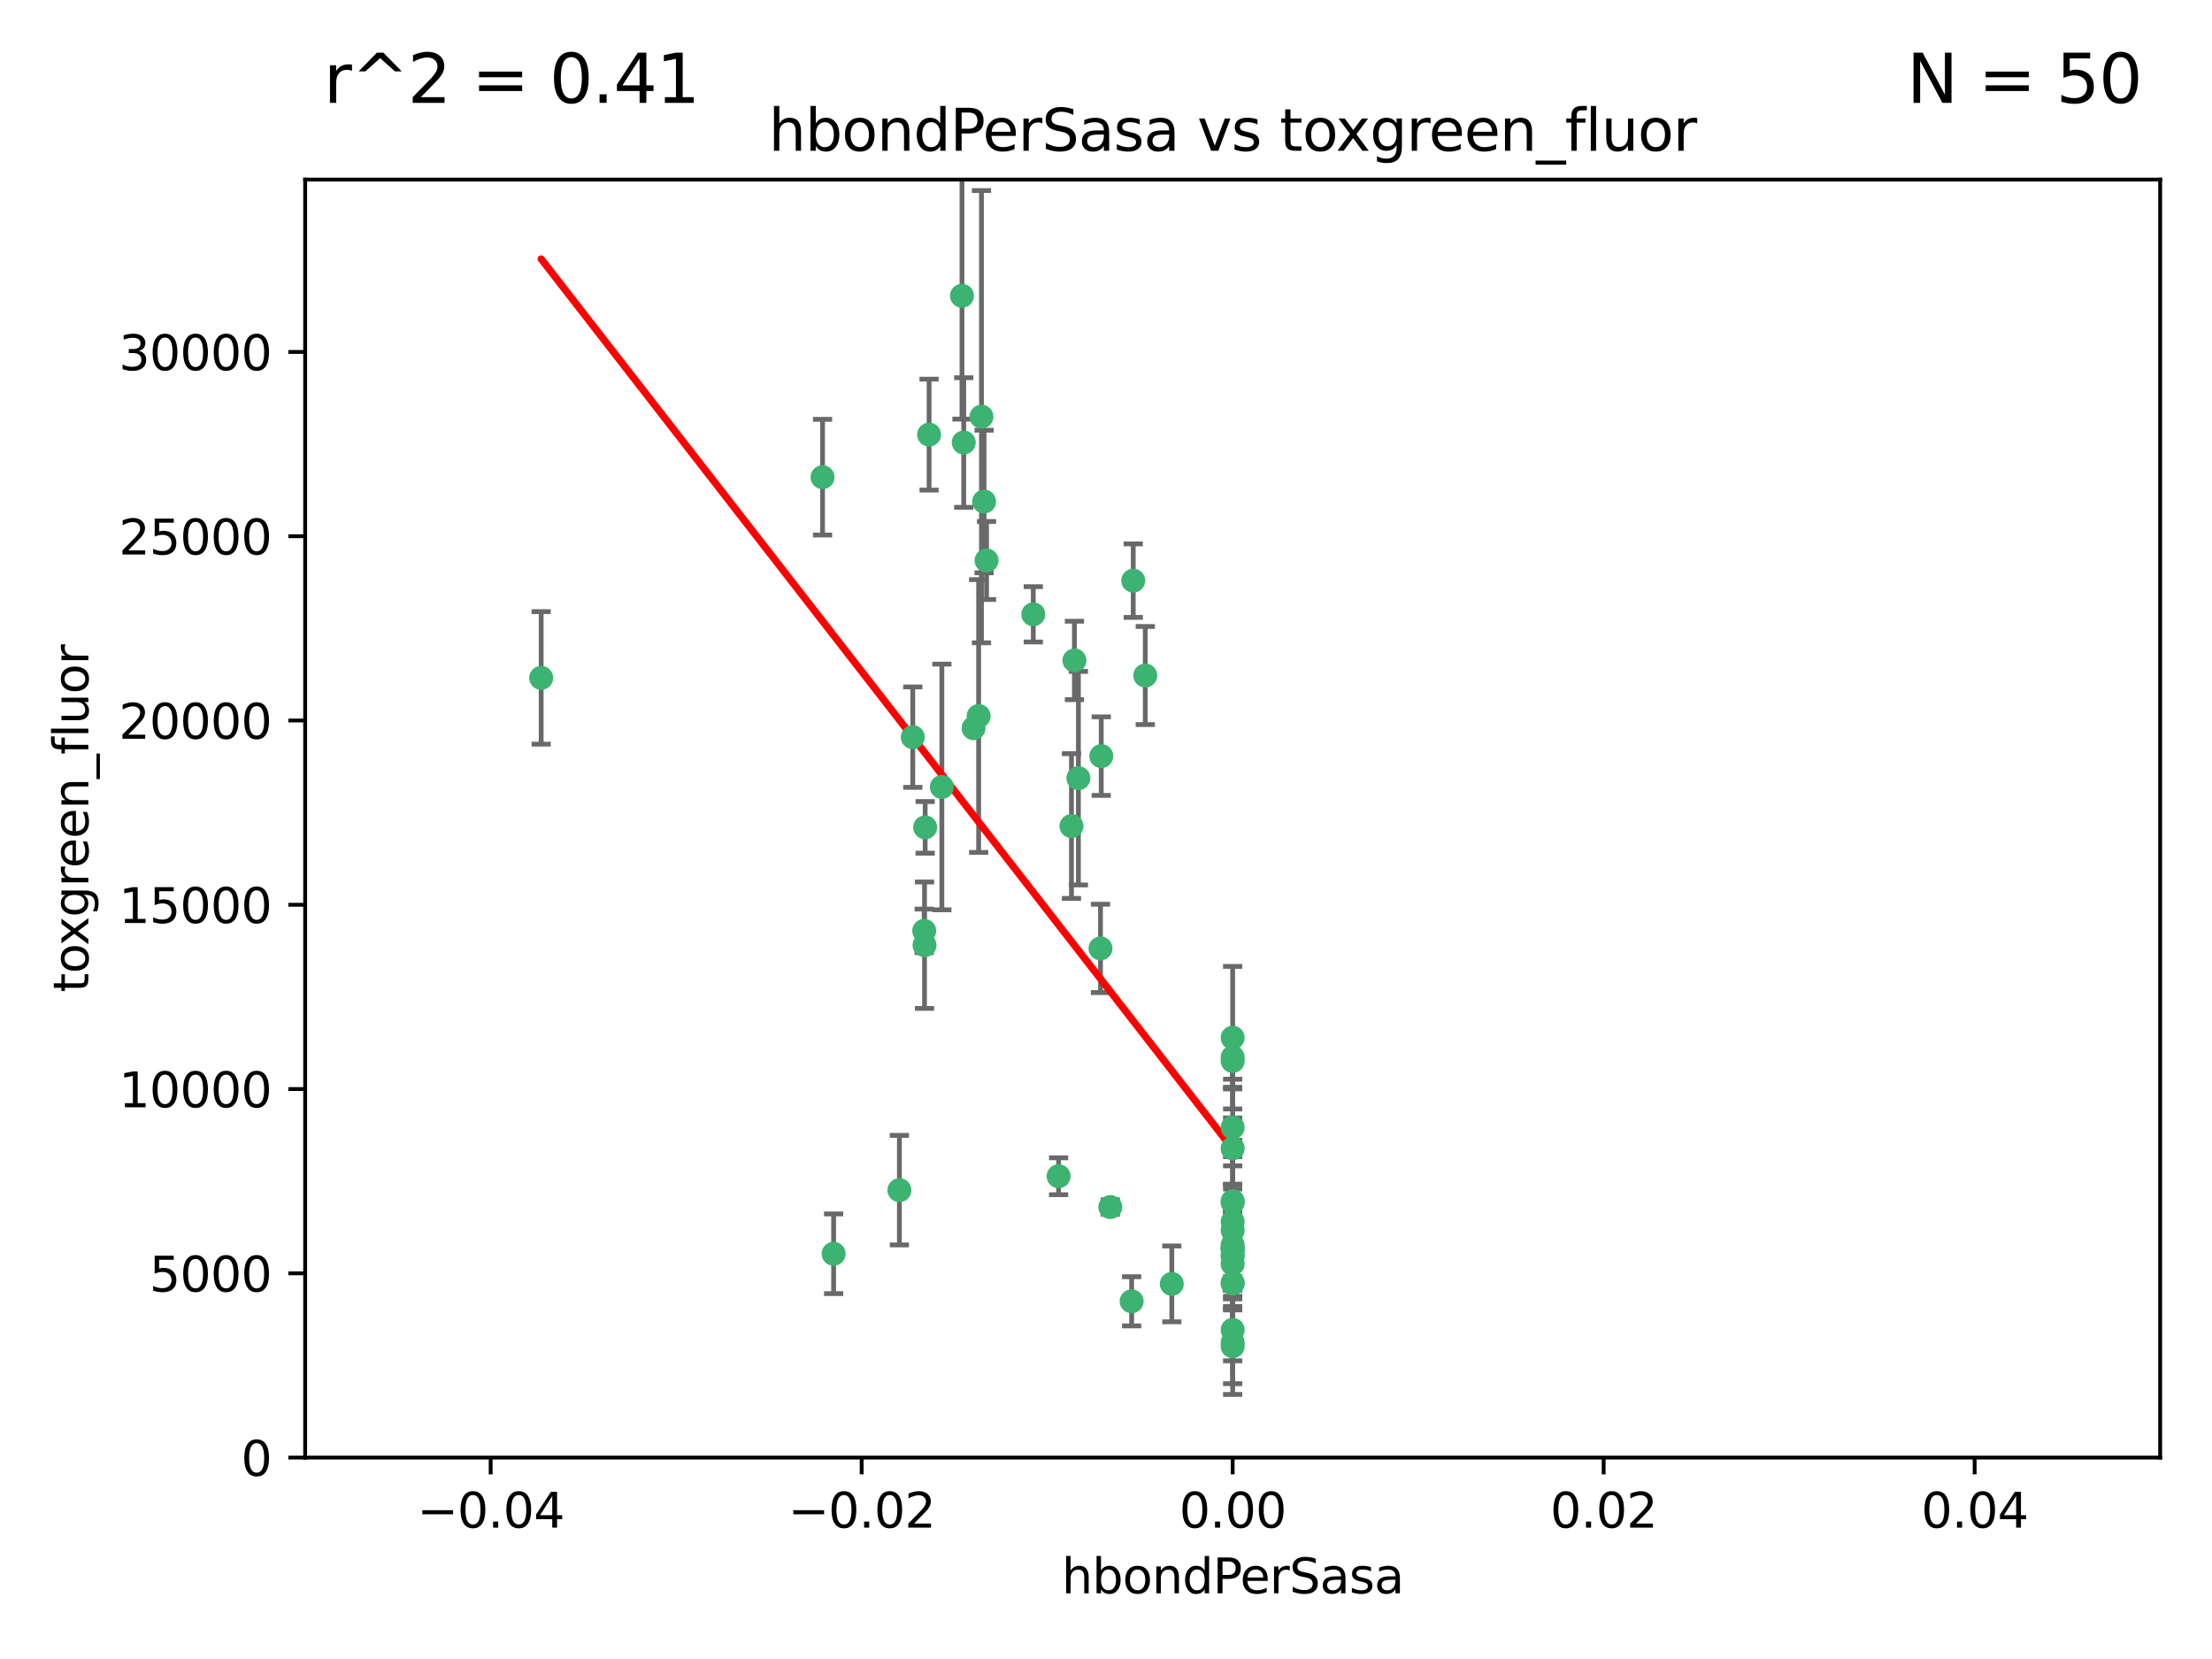 <?xml version="1.0" encoding="utf-8" standalone="no"?>
<!DOCTYPE svg PUBLIC "-//W3C//DTD SVG 1.1//EN"
  "http://www.w3.org/Graphics/SVG/1.1/DTD/svg11.dtd">
<svg xmlns:xlink="http://www.w3.org/1999/xlink" width="460.8pt" height="345.6pt" viewBox="0 0 460.8 345.6" xmlns="http://www.w3.org/2000/svg" version="1.1">
 <defs>
  <style type="text/css">*{stroke-linejoin: round; stroke-linecap: butt}</style>
 </defs>
 <g id="figure_1">
  <g id="patch_1">
   <path d="M 0 345.6 
L 460.8 345.6 
L 460.8 0 
L 0 0 
z
" style="fill: #ffffff"/>
  </g>
  <g id="axes_1">
   <g id="patch_2">
    <path d="M 63.571 303.64 
L 450 303.64 
L 450 37.411 
L 63.571 37.411 
z
" style="fill: #ffffff"/>
   </g>
   <g id="PathCollection_1">
    <defs>
     <path id="m670fa58e3f" d="M 0 1.118 
C 0.297 1.118 0.581 1 0.791 0.791 
C 1 0.581 1.118 0.297 1.118 0 
C 1.118 -0.297 1 -0.581 0.791 -0.791 
C 0.581 -1 0.297 -1.118 0 -1.118 
C -0.297 -1.118 -0.581 -1 -0.791 -0.791 
C -1 -0.581 -1.118 -0.297 -1.118 0 
C -1.118 0.297 -1 0.581 -0.791 0.791 
C -0.581 1 -0.297 1.118 0 1.118 
z
" style="stroke: #3cb371"/>
    </defs>
    <g clip-path="url(#pbeac31874c)">
     <use xlink:href="#m670fa58e3f" x="200.763" y="92.187" style="fill: #3cb371; stroke: #3cb371"/>
     <use xlink:href="#m670fa58e3f" x="202.808" y="151.693" style="fill: #3cb371; stroke: #3cb371"/>
     <use xlink:href="#m670fa58e3f" x="196.206" y="163.936" style="fill: #3cb371; stroke: #3cb371"/>
     <use xlink:href="#m670fa58e3f" x="205.007" y="104.476" style="fill: #3cb371; stroke: #3cb371"/>
     <use xlink:href="#m670fa58e3f" x="205.518" y="116.762" style="fill: #3cb371; stroke: #3cb371"/>
     <use xlink:href="#m670fa58e3f" x="200.398" y="61.614" style="fill: #3cb371; stroke: #3cb371"/>
     <use xlink:href="#m670fa58e3f" x="190.148" y="153.559" style="fill: #3cb371; stroke: #3cb371"/>
     <use xlink:href="#m670fa58e3f" x="203.868" y="149.16" style="fill: #3cb371; stroke: #3cb371"/>
     <use xlink:href="#m670fa58e3f" x="215.253" y="127.973" style="fill: #3cb371; stroke: #3cb371"/>
     <use xlink:href="#m670fa58e3f" x="192.595" y="196.901" style="fill: #3cb371; stroke: #3cb371"/>
     <use xlink:href="#m670fa58e3f" x="223.825" y="137.58" style="fill: #3cb371; stroke: #3cb371"/>
     <use xlink:href="#m670fa58e3f" x="193.547" y="90.534" style="fill: #3cb371; stroke: #3cb371"/>
     <use xlink:href="#m670fa58e3f" x="171.352" y="99.407" style="fill: #3cb371; stroke: #3cb371"/>
     <use xlink:href="#m670fa58e3f" x="204.456" y="86.8" style="fill: #3cb371; stroke: #3cb371"/>
     <use xlink:href="#m670fa58e3f" x="231.293" y="251.452" style="fill: #3cb371; stroke: #3cb371"/>
     <use xlink:href="#m670fa58e3f" x="220.527" y="245.034" style="fill: #3cb371; stroke: #3cb371"/>
     <use xlink:href="#m670fa58e3f" x="112.736" y="141.216" style="fill: #3cb371; stroke: #3cb371"/>
     <use xlink:href="#m670fa58e3f" x="187.361" y="247.93" style="fill: #3cb371; stroke: #3cb371"/>
     <use xlink:href="#m670fa58e3f" x="256.786" y="279.655" style="fill: #3cb371; stroke: #3cb371"/>
     <use xlink:href="#m670fa58e3f" x="173.659" y="261.183" style="fill: #3cb371; stroke: #3cb371"/>
     <use xlink:href="#m670fa58e3f" x="229.414" y="157.513" style="fill: #3cb371; stroke: #3cb371"/>
     <use xlink:href="#m670fa58e3f" x="192.527" y="193.912" style="fill: #3cb371; stroke: #3cb371"/>
     <use xlink:href="#m670fa58e3f" x="223.205" y="172.082" style="fill: #3cb371; stroke: #3cb371"/>
     <use xlink:href="#m670fa58e3f" x="256.786" y="234.855" style="fill: #3cb371; stroke: #3cb371"/>
     <use xlink:href="#m670fa58e3f" x="256.786" y="261.86" style="fill: #3cb371; stroke: #3cb371"/>
     <use xlink:href="#m670fa58e3f" x="192.729" y="172.356" style="fill: #3cb371; stroke: #3cb371"/>
     <use xlink:href="#m670fa58e3f" x="256.786" y="267.365" style="fill: #3cb371; stroke: #3cb371"/>
     <use xlink:href="#m670fa58e3f" x="256.786" y="254.514" style="fill: #3cb371; stroke: #3cb371"/>
     <use xlink:href="#m670fa58e3f" x="256.786" y="216.17" style="fill: #3cb371; stroke: #3cb371"/>
     <use xlink:href="#m670fa58e3f" x="224.65" y="162.105" style="fill: #3cb371; stroke: #3cb371"/>
     <use xlink:href="#m670fa58e3f" x="256.786" y="259.36" style="fill: #3cb371; stroke: #3cb371"/>
     <use xlink:href="#m670fa58e3f" x="256.786" y="260.221" style="fill: #3cb371; stroke: #3cb371"/>
     <use xlink:href="#m670fa58e3f" x="256.786" y="260.163" style="fill: #3cb371; stroke: #3cb371"/>
     <use xlink:href="#m670fa58e3f" x="256.786" y="260.019" style="fill: #3cb371; stroke: #3cb371"/>
     <use xlink:href="#m670fa58e3f" x="238.58" y="140.722" style="fill: #3cb371; stroke: #3cb371"/>
     <use xlink:href="#m670fa58e3f" x="229.252" y="197.571" style="fill: #3cb371; stroke: #3cb371"/>
     <use xlink:href="#m670fa58e3f" x="244.109" y="267.457" style="fill: #3cb371; stroke: #3cb371"/>
     <use xlink:href="#m670fa58e3f" x="256.786" y="277.035" style="fill: #3cb371; stroke: #3cb371"/>
     <use xlink:href="#m670fa58e3f" x="256.786" y="250.216" style="fill: #3cb371; stroke: #3cb371"/>
     <use xlink:href="#m670fa58e3f" x="256.786" y="221.023" style="fill: #3cb371; stroke: #3cb371"/>
     <use xlink:href="#m670fa58e3f" x="256.786" y="280.448" style="fill: #3cb371; stroke: #3cb371"/>
     <use xlink:href="#m670fa58e3f" x="236.073" y="120.958" style="fill: #3cb371; stroke: #3cb371"/>
     <use xlink:href="#m670fa58e3f" x="256.786" y="239.234" style="fill: #3cb371; stroke: #3cb371"/>
     <use xlink:href="#m670fa58e3f" x="256.786" y="250.509" style="fill: #3cb371; stroke: #3cb371"/>
     <use xlink:href="#m670fa58e3f" x="256.786" y="267.238" style="fill: #3cb371; stroke: #3cb371"/>
     <use xlink:href="#m670fa58e3f" x="256.786" y="220.252" style="fill: #3cb371; stroke: #3cb371"/>
     <use xlink:href="#m670fa58e3f" x="256.786" y="263.294" style="fill: #3cb371; stroke: #3cb371"/>
     <use xlink:href="#m670fa58e3f" x="235.741" y="271.085" style="fill: #3cb371; stroke: #3cb371"/>
     <use xlink:href="#m670fa58e3f" x="256.786" y="261.393" style="fill: #3cb371; stroke: #3cb371"/>
     <use xlink:href="#m670fa58e3f" x="256.786" y="256.316" style="fill: #3cb371; stroke: #3cb371"/>
    </g>
   </g>
   <g id="matplotlib.axis_1">
    <g id="xtick_1">
     <g id="line2d_1">
      <defs>
       <path id="m670ae298e4" d="M 0 0 
L 0 3.5 
" style="stroke: #000000; stroke-width: 0.8"/>
      </defs>
      <g>
       <use xlink:href="#m670ae298e4" x="102.214" y="303.64" style="stroke: #000000; stroke-width: 0.8"/>
      </g>
     </g>
     <g id="text_1">
      <!-- −0.04 -->
      <g transform="translate(86.891 318.238)scale(0.1 -0.1)">
       <defs>
        <path id="DejaVuSans-2212" d="M 678 2272 
L 4684 2272 
L 4684 1741 
L 678 1741 
L 678 2272 
z
" transform="scale(0.016)"/>
        <path id="DejaVuSans-30" d="M 2034 4250 
Q 1547 4250 1301 3770 
Q 1056 3291 1056 2328 
Q 1056 1369 1301 889 
Q 1547 409 2034 409 
Q 2525 409 2770 889 
Q 3016 1369 3016 2328 
Q 3016 3291 2770 3770 
Q 2525 4250 2034 4250 
z
M 2034 4750 
Q 2819 4750 3233 4129 
Q 3647 3509 3647 2328 
Q 3647 1150 3233 529 
Q 2819 -91 2034 -91 
Q 1250 -91 836 529 
Q 422 1150 422 2328 
Q 422 3509 836 4129 
Q 1250 4750 2034 4750 
z
" transform="scale(0.016)"/>
        <path id="DejaVuSans-2e" d="M 684 794 
L 1344 794 
L 1344 0 
L 684 0 
L 684 794 
z
" transform="scale(0.016)"/>
        <path id="DejaVuSans-34" d="M 2419 4116 
L 825 1625 
L 2419 1625 
L 2419 4116 
z
M 2253 4666 
L 3047 4666 
L 3047 1625 
L 3713 1625 
L 3713 1100 
L 3047 1100 
L 3047 0 
L 2419 0 
L 2419 1100 
L 313 1100 
L 313 1709 
L 2253 4666 
z
" transform="scale(0.016)"/>
       </defs>
       <use xlink:href="#DejaVuSans-2212"/>
       <use xlink:href="#DejaVuSans-30" x="83.789"/>
       <use xlink:href="#DejaVuSans-2e" x="147.412"/>
       <use xlink:href="#DejaVuSans-30" x="179.199"/>
       <use xlink:href="#DejaVuSans-34" x="242.822"/>
      </g>
     </g>
    </g>
    <g id="xtick_2">
     <g id="line2d_2">
      <g>
       <use xlink:href="#m670ae298e4" x="179.5" y="303.64" style="stroke: #000000; stroke-width: 0.8"/>
      </g>
     </g>
     <g id="text_2">
      <!-- −0.02 -->
      <g transform="translate(164.177 318.238)scale(0.1 -0.1)">
       <defs>
        <path id="DejaVuSans-32" d="M 1228 531 
L 3431 531 
L 3431 0 
L 469 0 
L 469 531 
Q 828 903 1448 1529 
Q 2069 2156 2228 2338 
Q 2531 2678 2651 2914 
Q 2772 3150 2772 3378 
Q 2772 3750 2511 3984 
Q 2250 4219 1831 4219 
Q 1534 4219 1204 4116 
Q 875 4013 500 3803 
L 500 4441 
Q 881 4594 1212 4672 
Q 1544 4750 1819 4750 
Q 2544 4750 2975 4387 
Q 3406 4025 3406 3419 
Q 3406 3131 3298 2873 
Q 3191 2616 2906 2266 
Q 2828 2175 2409 1742 
Q 1991 1309 1228 531 
z
" transform="scale(0.016)"/>
       </defs>
       <use xlink:href="#DejaVuSans-2212"/>
       <use xlink:href="#DejaVuSans-30" x="83.789"/>
       <use xlink:href="#DejaVuSans-2e" x="147.412"/>
       <use xlink:href="#DejaVuSans-30" x="179.199"/>
       <use xlink:href="#DejaVuSans-32" x="242.822"/>
      </g>
     </g>
    </g>
    <g id="xtick_3">
     <g id="line2d_3">
      <g>
       <use xlink:href="#m670ae298e4" x="256.786" y="303.64" style="stroke: #000000; stroke-width: 0.8"/>
      </g>
     </g>
     <g id="text_3">
      <!-- 0.00 -->
      <g transform="translate(245.653 318.238)scale(0.1 -0.1)">
       <use xlink:href="#DejaVuSans-30"/>
       <use xlink:href="#DejaVuSans-2e" x="63.623"/>
       <use xlink:href="#DejaVuSans-30" x="95.41"/>
       <use xlink:href="#DejaVuSans-30" x="159.033"/>
      </g>
     </g>
    </g>
    <g id="xtick_4">
     <g id="line2d_4">
      <g>
       <use xlink:href="#m670ae298e4" x="334.071" y="303.64" style="stroke: #000000; stroke-width: 0.8"/>
      </g>
     </g>
     <g id="text_4">
      <!-- 0.02 -->
      <g transform="translate(322.939 318.238)scale(0.1 -0.1)">
       <use xlink:href="#DejaVuSans-30"/>
       <use xlink:href="#DejaVuSans-2e" x="63.623"/>
       <use xlink:href="#DejaVuSans-30" x="95.41"/>
       <use xlink:href="#DejaVuSans-32" x="159.033"/>
      </g>
     </g>
    </g>
    <g id="xtick_5">
     <g id="line2d_5">
      <g>
       <use xlink:href="#m670ae298e4" x="411.357" y="303.64" style="stroke: #000000; stroke-width: 0.8"/>
      </g>
     </g>
     <g id="text_5">
      <!-- 0.04 -->
      <g transform="translate(400.224 318.238)scale(0.1 -0.1)">
       <use xlink:href="#DejaVuSans-30"/>
       <use xlink:href="#DejaVuSans-2e" x="63.623"/>
       <use xlink:href="#DejaVuSans-30" x="95.41"/>
       <use xlink:href="#DejaVuSans-34" x="159.033"/>
      </g>
     </g>
    </g>
    <g id="text_6">
     <!-- hbondPerSasa -->
     <g transform="translate(221.168 331.917)scale(0.1 -0.1)">
      <defs>
       <path id="DejaVuSans-68" d="M 3513 2113 
L 3513 0 
L 2938 0 
L 2938 2094 
Q 2938 2591 2744 2837 
Q 2550 3084 2163 3084 
Q 1697 3084 1428 2787 
Q 1159 2491 1159 1978 
L 1159 0 
L 581 0 
L 581 4863 
L 1159 4863 
L 1159 2956 
Q 1366 3272 1645 3428 
Q 1925 3584 2291 3584 
Q 2894 3584 3203 3211 
Q 3513 2838 3513 2113 
z
" transform="scale(0.016)"/>
       <path id="DejaVuSans-62" d="M 3116 1747 
Q 3116 2381 2855 2742 
Q 2594 3103 2138 3103 
Q 1681 3103 1420 2742 
Q 1159 2381 1159 1747 
Q 1159 1113 1420 752 
Q 1681 391 2138 391 
Q 2594 391 2855 752 
Q 3116 1113 3116 1747 
z
M 1159 2969 
Q 1341 3281 1617 3432 
Q 1894 3584 2278 3584 
Q 2916 3584 3314 3078 
Q 3713 2572 3713 1747 
Q 3713 922 3314 415 
Q 2916 -91 2278 -91 
Q 1894 -91 1617 61 
Q 1341 213 1159 525 
L 1159 0 
L 581 0 
L 581 4863 
L 1159 4863 
L 1159 2969 
z
" transform="scale(0.016)"/>
       <path id="DejaVuSans-6f" d="M 1959 3097 
Q 1497 3097 1228 2736 
Q 959 2375 959 1747 
Q 959 1119 1226 758 
Q 1494 397 1959 397 
Q 2419 397 2687 759 
Q 2956 1122 2956 1747 
Q 2956 2369 2687 2733 
Q 2419 3097 1959 3097 
z
M 1959 3584 
Q 2709 3584 3137 3096 
Q 3566 2609 3566 1747 
Q 3566 888 3137 398 
Q 2709 -91 1959 -91 
Q 1206 -91 779 398 
Q 353 888 353 1747 
Q 353 2609 779 3096 
Q 1206 3584 1959 3584 
z
" transform="scale(0.016)"/>
       <path id="DejaVuSans-6e" d="M 3513 2113 
L 3513 0 
L 2938 0 
L 2938 2094 
Q 2938 2591 2744 2837 
Q 2550 3084 2163 3084 
Q 1697 3084 1428 2787 
Q 1159 2491 1159 1978 
L 1159 0 
L 581 0 
L 581 3500 
L 1159 3500 
L 1159 2956 
Q 1366 3272 1645 3428 
Q 1925 3584 2291 3584 
Q 2894 3584 3203 3211 
Q 3513 2838 3513 2113 
z
" transform="scale(0.016)"/>
       <path id="DejaVuSans-64" d="M 2906 2969 
L 2906 4863 
L 3481 4863 
L 3481 0 
L 2906 0 
L 2906 525 
Q 2725 213 2448 61 
Q 2172 -91 1784 -91 
Q 1150 -91 751 415 
Q 353 922 353 1747 
Q 353 2572 751 3078 
Q 1150 3584 1784 3584 
Q 2172 3584 2448 3432 
Q 2725 3281 2906 2969 
z
M 947 1747 
Q 947 1113 1208 752 
Q 1469 391 1925 391 
Q 2381 391 2643 752 
Q 2906 1113 2906 1747 
Q 2906 2381 2643 2742 
Q 2381 3103 1925 3103 
Q 1469 3103 1208 2742 
Q 947 2381 947 1747 
z
" transform="scale(0.016)"/>
       <path id="DejaVuSans-50" d="M 1259 4147 
L 1259 2394 
L 2053 2394 
Q 2494 2394 2734 2622 
Q 2975 2850 2975 3272 
Q 2975 3691 2734 3919 
Q 2494 4147 2053 4147 
L 1259 4147 
z
M 628 4666 
L 2053 4666 
Q 2838 4666 3239 4311 
Q 3641 3956 3641 3272 
Q 3641 2581 3239 2228 
Q 2838 1875 2053 1875 
L 1259 1875 
L 1259 0 
L 628 0 
L 628 4666 
z
" transform="scale(0.016)"/>
       <path id="DejaVuSans-65" d="M 3597 1894 
L 3597 1613 
L 953 1613 
Q 991 1019 1311 708 
Q 1631 397 2203 397 
Q 2534 397 2845 478 
Q 3156 559 3463 722 
L 3463 178 
Q 3153 47 2828 -22 
Q 2503 -91 2169 -91 
Q 1331 -91 842 396 
Q 353 884 353 1716 
Q 353 2575 817 3079 
Q 1281 3584 2069 3584 
Q 2775 3584 3186 3129 
Q 3597 2675 3597 1894 
z
M 3022 2063 
Q 3016 2534 2758 2815 
Q 2500 3097 2075 3097 
Q 1594 3097 1305 2825 
Q 1016 2553 972 2059 
L 3022 2063 
z
" transform="scale(0.016)"/>
       <path id="DejaVuSans-72" d="M 2631 2963 
Q 2534 3019 2420 3045 
Q 2306 3072 2169 3072 
Q 1681 3072 1420 2755 
Q 1159 2438 1159 1844 
L 1159 0 
L 581 0 
L 581 3500 
L 1159 3500 
L 1159 2956 
Q 1341 3275 1631 3429 
Q 1922 3584 2338 3584 
Q 2397 3584 2469 3576 
Q 2541 3569 2628 3553 
L 2631 2963 
z
" transform="scale(0.016)"/>
       <path id="DejaVuSans-53" d="M 3425 4513 
L 3425 3897 
Q 3066 4069 2747 4153 
Q 2428 4238 2131 4238 
Q 1616 4238 1336 4038 
Q 1056 3838 1056 3469 
Q 1056 3159 1242 3001 
Q 1428 2844 1947 2747 
L 2328 2669 
Q 3034 2534 3370 2195 
Q 3706 1856 3706 1288 
Q 3706 609 3251 259 
Q 2797 -91 1919 -91 
Q 1588 -91 1214 -16 
Q 841 59 441 206 
L 441 856 
Q 825 641 1194 531 
Q 1563 422 1919 422 
Q 2459 422 2753 634 
Q 3047 847 3047 1241 
Q 3047 1584 2836 1778 
Q 2625 1972 2144 2069 
L 1759 2144 
Q 1053 2284 737 2584 
Q 422 2884 422 3419 
Q 422 4038 858 4394 
Q 1294 4750 2059 4750 
Q 2388 4750 2728 4690 
Q 3069 4631 3425 4513 
z
" transform="scale(0.016)"/>
       <path id="DejaVuSans-61" d="M 2194 1759 
Q 1497 1759 1228 1600 
Q 959 1441 959 1056 
Q 959 750 1161 570 
Q 1363 391 1709 391 
Q 2188 391 2477 730 
Q 2766 1069 2766 1631 
L 2766 1759 
L 2194 1759 
z
M 3341 1997 
L 3341 0 
L 2766 0 
L 2766 531 
Q 2569 213 2275 61 
Q 1981 -91 1556 -91 
Q 1019 -91 701 211 
Q 384 513 384 1019 
Q 384 1609 779 1909 
Q 1175 2209 1959 2209 
L 2766 2209 
L 2766 2266 
Q 2766 2663 2505 2880 
Q 2244 3097 1772 3097 
Q 1472 3097 1187 3025 
Q 903 2953 641 2809 
L 641 3341 
Q 956 3463 1253 3523 
Q 1550 3584 1831 3584 
Q 2591 3584 2966 3190 
Q 3341 2797 3341 1997 
z
" transform="scale(0.016)"/>
       <path id="DejaVuSans-73" d="M 2834 3397 
L 2834 2853 
Q 2591 2978 2328 3040 
Q 2066 3103 1784 3103 
Q 1356 3103 1142 2972 
Q 928 2841 928 2578 
Q 928 2378 1081 2264 
Q 1234 2150 1697 2047 
L 1894 2003 
Q 2506 1872 2764 1633 
Q 3022 1394 3022 966 
Q 3022 478 2636 193 
Q 2250 -91 1575 -91 
Q 1294 -91 989 -36 
Q 684 19 347 128 
L 347 722 
Q 666 556 975 473 
Q 1284 391 1588 391 
Q 1994 391 2212 530 
Q 2431 669 2431 922 
Q 2431 1156 2273 1281 
Q 2116 1406 1581 1522 
L 1381 1569 
Q 847 1681 609 1914 
Q 372 2147 372 2553 
Q 372 3047 722 3315 
Q 1072 3584 1716 3584 
Q 2034 3584 2315 3537 
Q 2597 3491 2834 3397 
z
" transform="scale(0.016)"/>
      </defs>
      <use xlink:href="#DejaVuSans-68"/>
      <use xlink:href="#DejaVuSans-62" x="63.379"/>
      <use xlink:href="#DejaVuSans-6f" x="126.855"/>
      <use xlink:href="#DejaVuSans-6e" x="188.037"/>
      <use xlink:href="#DejaVuSans-64" x="251.416"/>
      <use xlink:href="#DejaVuSans-50" x="314.893"/>
      <use xlink:href="#DejaVuSans-65" x="371.57"/>
      <use xlink:href="#DejaVuSans-72" x="433.094"/>
      <use xlink:href="#DejaVuSans-53" x="474.207"/>
      <use xlink:href="#DejaVuSans-61" x="537.684"/>
      <use xlink:href="#DejaVuSans-73" x="598.963"/>
      <use xlink:href="#DejaVuSans-61" x="651.062"/>
     </g>
    </g>
   </g>
   <g id="matplotlib.axis_2">
    <g id="ytick_1">
     <g id="line2d_6">
      <defs>
       <path id="m6ddbf21040" d="M 0 0 
L -3.5 0 
" style="stroke: #000000; stroke-width: 0.8"/>
      </defs>
      <g>
       <use xlink:href="#m6ddbf21040" x="63.571" y="303.64" style="stroke: #000000; stroke-width: 0.8"/>
      </g>
     </g>
     <g id="text_7">
      <!-- 0 -->
      <g transform="translate(50.209 307.439)scale(0.1 -0.1)">
       <use xlink:href="#DejaVuSans-30"/>
      </g>
     </g>
    </g>
    <g id="ytick_2">
     <g id="line2d_7">
      <g>
       <use xlink:href="#m6ddbf21040" x="63.571" y="265.253" style="stroke: #000000; stroke-width: 0.8"/>
      </g>
     </g>
     <g id="text_8">
      <!-- 5000 -->
      <g transform="translate(31.121 269.052)scale(0.1 -0.1)">
       <defs>
        <path id="DejaVuSans-35" d="M 691 4666 
L 3169 4666 
L 3169 4134 
L 1269 4134 
L 1269 2991 
Q 1406 3038 1543 3061 
Q 1681 3084 1819 3084 
Q 2600 3084 3056 2656 
Q 3513 2228 3513 1497 
Q 3513 744 3044 326 
Q 2575 -91 1722 -91 
Q 1428 -91 1123 -41 
Q 819 9 494 109 
L 494 744 
Q 775 591 1075 516 
Q 1375 441 1709 441 
Q 2250 441 2565 725 
Q 2881 1009 2881 1497 
Q 2881 1984 2565 2268 
Q 2250 2553 1709 2553 
Q 1456 2553 1204 2497 
Q 953 2441 691 2322 
L 691 4666 
z
" transform="scale(0.016)"/>
       </defs>
       <use xlink:href="#DejaVuSans-35"/>
       <use xlink:href="#DejaVuSans-30" x="63.623"/>
       <use xlink:href="#DejaVuSans-30" x="127.246"/>
       <use xlink:href="#DejaVuSans-30" x="190.869"/>
      </g>
     </g>
    </g>
    <g id="ytick_3">
     <g id="line2d_8">
      <g>
       <use xlink:href="#m6ddbf21040" x="63.571" y="226.866" style="stroke: #000000; stroke-width: 0.8"/>
      </g>
     </g>
     <g id="text_9">
      <!-- 10000 -->
      <g transform="translate(24.759 230.665)scale(0.1 -0.1)">
       <defs>
        <path id="DejaVuSans-31" d="M 794 531 
L 1825 531 
L 1825 4091 
L 703 3866 
L 703 4441 
L 1819 4666 
L 2450 4666 
L 2450 531 
L 3481 531 
L 3481 0 
L 794 0 
L 794 531 
z
" transform="scale(0.016)"/>
       </defs>
       <use xlink:href="#DejaVuSans-31"/>
       <use xlink:href="#DejaVuSans-30" x="63.623"/>
       <use xlink:href="#DejaVuSans-30" x="127.246"/>
       <use xlink:href="#DejaVuSans-30" x="190.869"/>
       <use xlink:href="#DejaVuSans-30" x="254.492"/>
      </g>
     </g>
    </g>
    <g id="ytick_4">
     <g id="line2d_9">
      <g>
       <use xlink:href="#m6ddbf21040" x="63.571" y="188.479" style="stroke: #000000; stroke-width: 0.8"/>
      </g>
     </g>
     <g id="text_10">
      <!-- 15000 -->
      <g transform="translate(24.759 192.278)scale(0.1 -0.1)">
       <use xlink:href="#DejaVuSans-31"/>
       <use xlink:href="#DejaVuSans-35" x="63.623"/>
       <use xlink:href="#DejaVuSans-30" x="127.246"/>
       <use xlink:href="#DejaVuSans-30" x="190.869"/>
       <use xlink:href="#DejaVuSans-30" x="254.492"/>
      </g>
     </g>
    </g>
    <g id="ytick_5">
     <g id="line2d_10">
      <g>
       <use xlink:href="#m6ddbf21040" x="63.571" y="150.092" style="stroke: #000000; stroke-width: 0.8"/>
      </g>
     </g>
     <g id="text_11">
      <!-- 20000 -->
      <g transform="translate(24.759 153.891)scale(0.1 -0.1)">
       <use xlink:href="#DejaVuSans-32"/>
       <use xlink:href="#DejaVuSans-30" x="63.623"/>
       <use xlink:href="#DejaVuSans-30" x="127.246"/>
       <use xlink:href="#DejaVuSans-30" x="190.869"/>
       <use xlink:href="#DejaVuSans-30" x="254.492"/>
      </g>
     </g>
    </g>
    <g id="ytick_6">
     <g id="line2d_11">
      <g>
       <use xlink:href="#m6ddbf21040" x="63.571" y="111.705" style="stroke: #000000; stroke-width: 0.8"/>
      </g>
     </g>
     <g id="text_12">
      <!-- 25000 -->
      <g transform="translate(24.759 115.504)scale(0.1 -0.1)">
       <use xlink:href="#DejaVuSans-32"/>
       <use xlink:href="#DejaVuSans-35" x="63.623"/>
       <use xlink:href="#DejaVuSans-30" x="127.246"/>
       <use xlink:href="#DejaVuSans-30" x="190.869"/>
       <use xlink:href="#DejaVuSans-30" x="254.492"/>
      </g>
     </g>
    </g>
    <g id="ytick_7">
     <g id="line2d_12">
      <g>
       <use xlink:href="#m6ddbf21040" x="63.571" y="73.317" style="stroke: #000000; stroke-width: 0.8"/>
      </g>
     </g>
     <g id="text_13">
      <!-- 30000 -->
      <g transform="translate(24.759 77.117)scale(0.1 -0.1)">
       <defs>
        <path id="DejaVuSans-33" d="M 2597 2516 
Q 3050 2419 3304 2112 
Q 3559 1806 3559 1356 
Q 3559 666 3084 287 
Q 2609 -91 1734 -91 
Q 1441 -91 1130 -33 
Q 819 25 488 141 
L 488 750 
Q 750 597 1062 519 
Q 1375 441 1716 441 
Q 2309 441 2620 675 
Q 2931 909 2931 1356 
Q 2931 1769 2642 2001 
Q 2353 2234 1838 2234 
L 1294 2234 
L 1294 2753 
L 1863 2753 
Q 2328 2753 2575 2939 
Q 2822 3125 2822 3475 
Q 2822 3834 2567 4026 
Q 2313 4219 1838 4219 
Q 1578 4219 1281 4162 
Q 984 4106 628 3988 
L 628 4550 
Q 988 4650 1302 4700 
Q 1616 4750 1894 4750 
Q 2613 4750 3031 4423 
Q 3450 4097 3450 3541 
Q 3450 3153 3228 2886 
Q 3006 2619 2597 2516 
z
" transform="scale(0.016)"/>
       </defs>
       <use xlink:href="#DejaVuSans-33"/>
       <use xlink:href="#DejaVuSans-30" x="63.623"/>
       <use xlink:href="#DejaVuSans-30" x="127.246"/>
       <use xlink:href="#DejaVuSans-30" x="190.869"/>
       <use xlink:href="#DejaVuSans-30" x="254.492"/>
      </g>
     </g>
    </g>
    <g id="text_14">
     <!-- toxgreen_fluor -->
     <g transform="translate(18.401 206.72)rotate(-90)scale(0.1 -0.1)">
      <defs>
       <path id="DejaVuSans-74" d="M 1172 4494 
L 1172 3500 
L 2356 3500 
L 2356 3053 
L 1172 3053 
L 1172 1153 
Q 1172 725 1289 603 
Q 1406 481 1766 481 
L 2356 481 
L 2356 0 
L 1766 0 
Q 1100 0 847 248 
Q 594 497 594 1153 
L 594 3053 
L 172 3053 
L 172 3500 
L 594 3500 
L 594 4494 
L 1172 4494 
z
" transform="scale(0.016)"/>
       <path id="DejaVuSans-78" d="M 3513 3500 
L 2247 1797 
L 3578 0 
L 2900 0 
L 1881 1375 
L 863 0 
L 184 0 
L 1544 1831 
L 300 3500 
L 978 3500 
L 1906 2253 
L 2834 3500 
L 3513 3500 
z
" transform="scale(0.016)"/>
       <path id="DejaVuSans-67" d="M 2906 1791 
Q 2906 2416 2648 2759 
Q 2391 3103 1925 3103 
Q 1463 3103 1205 2759 
Q 947 2416 947 1791 
Q 947 1169 1205 825 
Q 1463 481 1925 481 
Q 2391 481 2648 825 
Q 2906 1169 2906 1791 
z
M 3481 434 
Q 3481 -459 3084 -895 
Q 2688 -1331 1869 -1331 
Q 1566 -1331 1297 -1286 
Q 1028 -1241 775 -1147 
L 775 -588 
Q 1028 -725 1275 -790 
Q 1522 -856 1778 -856 
Q 2344 -856 2625 -561 
Q 2906 -266 2906 331 
L 2906 616 
Q 2728 306 2450 153 
Q 2172 0 1784 0 
Q 1141 0 747 490 
Q 353 981 353 1791 
Q 353 2603 747 3093 
Q 1141 3584 1784 3584 
Q 2172 3584 2450 3431 
Q 2728 3278 2906 2969 
L 2906 3500 
L 3481 3500 
L 3481 434 
z
" transform="scale(0.016)"/>
       <path id="DejaVuSans-5f" d="M 3263 -1063 
L 3263 -1509 
L -63 -1509 
L -63 -1063 
L 3263 -1063 
z
" transform="scale(0.016)"/>
       <path id="DejaVuSans-66" d="M 2375 4863 
L 2375 4384 
L 1825 4384 
Q 1516 4384 1395 4259 
Q 1275 4134 1275 3809 
L 1275 3500 
L 2222 3500 
L 2222 3053 
L 1275 3053 
L 1275 0 
L 697 0 
L 697 3053 
L 147 3053 
L 147 3500 
L 697 3500 
L 697 3744 
Q 697 4328 969 4595 
Q 1241 4863 1831 4863 
L 2375 4863 
z
" transform="scale(0.016)"/>
       <path id="DejaVuSans-6c" d="M 603 4863 
L 1178 4863 
L 1178 0 
L 603 0 
L 603 4863 
z
" transform="scale(0.016)"/>
       <path id="DejaVuSans-75" d="M 544 1381 
L 544 3500 
L 1119 3500 
L 1119 1403 
Q 1119 906 1312 657 
Q 1506 409 1894 409 
Q 2359 409 2629 706 
Q 2900 1003 2900 1516 
L 2900 3500 
L 3475 3500 
L 3475 0 
L 2900 0 
L 2900 538 
Q 2691 219 2414 64 
Q 2138 -91 1772 -91 
Q 1169 -91 856 284 
Q 544 659 544 1381 
z
M 1991 3584 
L 1991 3584 
z
" transform="scale(0.016)"/>
      </defs>
      <use xlink:href="#DejaVuSans-74"/>
      <use xlink:href="#DejaVuSans-6f" x="39.209"/>
      <use xlink:href="#DejaVuSans-78" x="97.266"/>
      <use xlink:href="#DejaVuSans-67" x="156.445"/>
      <use xlink:href="#DejaVuSans-72" x="219.922"/>
      <use xlink:href="#DejaVuSans-65" x="258.785"/>
      <use xlink:href="#DejaVuSans-65" x="320.309"/>
      <use xlink:href="#DejaVuSans-6e" x="381.832"/>
      <use xlink:href="#DejaVuSans-5f" x="445.211"/>
      <use xlink:href="#DejaVuSans-66" x="495.211"/>
      <use xlink:href="#DejaVuSans-6c" x="530.416"/>
      <use xlink:href="#DejaVuSans-75" x="558.199"/>
      <use xlink:href="#DejaVuSans-6f" x="621.578"/>
      <use xlink:href="#DejaVuSans-72" x="682.76"/>
     </g>
    </g>
   </g>
   <g id="LineCollection_1">
    <path d="M 200.763 105.69 
L 200.763 78.685 
" clip-path="url(#pbeac31874c)" style="fill: none; stroke: #696969"/>
    <path d="M 202.808 152.217 
L 202.808 151.168 
" clip-path="url(#pbeac31874c)" style="fill: none; stroke: #696969"/>
    <path d="M 196.206 189.529 
L 196.206 138.343 
" clip-path="url(#pbeac31874c)" style="fill: none; stroke: #696969"/>
    <path d="M 205.007 119.328 
L 205.007 89.623 
" clip-path="url(#pbeac31874c)" style="fill: none; stroke: #696969"/>
    <path d="M 205.518 124.89 
L 205.518 108.635 
" clip-path="url(#pbeac31874c)" style="fill: none; stroke: #696969"/>
    <path d="M 200.398 87.306 
L 200.398 35.922 
" clip-path="url(#pbeac31874c)" style="fill: none; stroke: #696969"/>
    <path d="M 190.148 164.019 
L 190.148 143.098 
" clip-path="url(#pbeac31874c)" style="fill: none; stroke: #696969"/>
    <path d="M 203.868 177.569 
L 203.868 120.752 
" clip-path="url(#pbeac31874c)" style="fill: none; stroke: #696969"/>
    <path d="M 215.253 133.734 
L 215.253 122.212 
" clip-path="url(#pbeac31874c)" style="fill: none; stroke: #696969"/>
    <path d="M 192.595 210.068 
L 192.595 183.734 
" clip-path="url(#pbeac31874c)" style="fill: none; stroke: #696969"/>
    <path d="M 223.825 145.75 
L 223.825 129.411 
" clip-path="url(#pbeac31874c)" style="fill: none; stroke: #696969"/>
    <path d="M 193.547 102.091 
L 193.547 78.978 
" clip-path="url(#pbeac31874c)" style="fill: none; stroke: #696969"/>
    <path d="M 171.352 111.46 
L 171.352 87.355 
" clip-path="url(#pbeac31874c)" style="fill: none; stroke: #696969"/>
    <path d="M 204.456 133.906 
L 204.456 39.694 
" clip-path="url(#pbeac31874c)" style="fill: none; stroke: #696969"/>
    <path d="M 231.293 252.966 
L 231.293 249.939 
" clip-path="url(#pbeac31874c)" style="fill: none; stroke: #696969"/>
    <path d="M 220.527 248.879 
L 220.527 241.19 
" clip-path="url(#pbeac31874c)" style="fill: none; stroke: #696969"/>
    <path d="M 112.736 155.019 
L 112.736 127.413 
" clip-path="url(#pbeac31874c)" style="fill: none; stroke: #696969"/>
    <path d="M 187.361 259.34 
L 187.361 236.521 
" clip-path="url(#pbeac31874c)" style="fill: none; stroke: #696969"/>
    <path d="M 256.786 290.49 
L 256.786 268.821 
" clip-path="url(#pbeac31874c)" style="fill: none; stroke: #696969"/>
    <path d="M 173.659 269.484 
L 173.659 252.882 
" clip-path="url(#pbeac31874c)" style="fill: none; stroke: #696969"/>
    <path d="M 229.414 165.694 
L 229.414 149.332 
" clip-path="url(#pbeac31874c)" style="fill: none; stroke: #696969"/>
    <path d="M 192.527 198.445 
L 192.527 189.38 
" clip-path="url(#pbeac31874c)" style="fill: none; stroke: #696969"/>
    <path d="M 223.205 187.16 
L 223.205 157.004 
" clip-path="url(#pbeac31874c)" style="fill: none; stroke: #696969"/>
    <path d="M 256.786 242.872 
L 256.786 226.838 
" clip-path="url(#pbeac31874c)" style="fill: none; stroke: #696969"/>
    <path d="M 256.786 276.024 
L 256.786 247.696 
" clip-path="url(#pbeac31874c)" style="fill: none; stroke: #696969"/>
    <path d="M 192.729 177.734 
L 192.729 166.978 
" clip-path="url(#pbeac31874c)" style="fill: none; stroke: #696969"/>
    <path d="M 256.786 272.161 
L 256.786 262.568 
" clip-path="url(#pbeac31874c)" style="fill: none; stroke: #696969"/>
    <path d="M 256.786 270.051 
L 256.786 238.978 
" clip-path="url(#pbeac31874c)" style="fill: none; stroke: #696969"/>
    <path d="M 256.786 231.016 
L 256.786 201.324 
" clip-path="url(#pbeac31874c)" style="fill: none; stroke: #696969"/>
    <path d="M 224.65 184.351 
L 224.65 139.86 
" clip-path="url(#pbeac31874c)" style="fill: none; stroke: #696969"/>
    <path d="M 256.786 263.278 
L 256.786 255.442 
" clip-path="url(#pbeac31874c)" style="fill: none; stroke: #696969"/>
    <path d="M 256.786 268.597 
L 256.786 251.844 
" clip-path="url(#pbeac31874c)" style="fill: none; stroke: #696969"/>
    <path d="M 256.786 268.001 
L 256.786 252.325 
" clip-path="url(#pbeac31874c)" style="fill: none; stroke: #696969"/>
    <path d="M 256.786 265.948 
L 256.786 254.089 
" clip-path="url(#pbeac31874c)" style="fill: none; stroke: #696969"/>
    <path d="M 238.58 150.938 
L 238.58 130.506 
" clip-path="url(#pbeac31874c)" style="fill: none; stroke: #696969"/>
    <path d="M 229.252 206.772 
L 229.252 188.371 
" clip-path="url(#pbeac31874c)" style="fill: none; stroke: #696969"/>
    <path d="M 244.109 275.356 
L 244.109 259.558 
" clip-path="url(#pbeac31874c)" style="fill: none; stroke: #696969"/>
    <path d="M 256.786 283.483 
L 256.786 270.588 
" clip-path="url(#pbeac31874c)" style="fill: none; stroke: #696969"/>
    <path d="M 256.786 267.545 
L 256.786 232.888 
" clip-path="url(#pbeac31874c)" style="fill: none; stroke: #696969"/>
    <path d="M 256.786 226.502 
L 256.786 215.543 
" clip-path="url(#pbeac31874c)" style="fill: none; stroke: #696969"/>
    <path d="M 256.786 288.249 
L 256.786 272.647 
" clip-path="url(#pbeac31874c)" style="fill: none; stroke: #696969"/>
    <path d="M 236.073 128.612 
L 236.073 113.304 
" clip-path="url(#pbeac31874c)" style="fill: none; stroke: #696969"/>
    <path d="M 256.786 240.949 
L 256.786 237.518 
" clip-path="url(#pbeac31874c)" style="fill: none; stroke: #696969"/>
    <path d="M 256.786 254.253 
L 256.786 246.765 
" clip-path="url(#pbeac31874c)" style="fill: none; stroke: #696969"/>
    <path d="M 256.786 272.884 
L 256.786 261.591 
" clip-path="url(#pbeac31874c)" style="fill: none; stroke: #696969"/>
    <path d="M 256.786 224.823 
L 256.786 215.68 
" clip-path="url(#pbeac31874c)" style="fill: none; stroke: #696969"/>
    <path d="M 256.786 268.654 
L 256.786 257.933 
" clip-path="url(#pbeac31874c)" style="fill: none; stroke: #696969"/>
    <path d="M 235.741 276.209 
L 235.741 265.962 
" clip-path="url(#pbeac31874c)" style="fill: none; stroke: #696969"/>
    <path d="M 256.786 276.115 
L 256.786 246.672 
" clip-path="url(#pbeac31874c)" style="fill: none; stroke: #696969"/>
    <path d="M 256.786 259.862 
L 256.786 252.77 
" clip-path="url(#pbeac31874c)" style="fill: none; stroke: #696969"/>
   </g>
   <g id="line2d_13">
    <defs>
     <path id="m9838770f07" d="M 2 0 
L -2 -0 
" style="stroke: #696969"/>
    </defs>
    <g clip-path="url(#pbeac31874c)">
     <use xlink:href="#m9838770f07" x="200.763" y="105.69" style="fill: #696969; stroke: #696969"/>
     <use xlink:href="#m9838770f07" x="202.808" y="152.217" style="fill: #696969; stroke: #696969"/>
     <use xlink:href="#m9838770f07" x="196.206" y="189.529" style="fill: #696969; stroke: #696969"/>
     <use xlink:href="#m9838770f07" x="205.007" y="119.328" style="fill: #696969; stroke: #696969"/>
     <use xlink:href="#m9838770f07" x="205.518" y="124.89" style="fill: #696969; stroke: #696969"/>
     <use xlink:href="#m9838770f07" x="200.398" y="87.306" style="fill: #696969; stroke: #696969"/>
     <use xlink:href="#m9838770f07" x="190.148" y="164.019" style="fill: #696969; stroke: #696969"/>
     <use xlink:href="#m9838770f07" x="203.868" y="177.569" style="fill: #696969; stroke: #696969"/>
     <use xlink:href="#m9838770f07" x="215.253" y="133.734" style="fill: #696969; stroke: #696969"/>
     <use xlink:href="#m9838770f07" x="192.595" y="210.068" style="fill: #696969; stroke: #696969"/>
     <use xlink:href="#m9838770f07" x="223.825" y="145.75" style="fill: #696969; stroke: #696969"/>
     <use xlink:href="#m9838770f07" x="193.547" y="102.091" style="fill: #696969; stroke: #696969"/>
     <use xlink:href="#m9838770f07" x="171.352" y="111.46" style="fill: #696969; stroke: #696969"/>
     <use xlink:href="#m9838770f07" x="204.456" y="133.906" style="fill: #696969; stroke: #696969"/>
     <use xlink:href="#m9838770f07" x="231.293" y="252.966" style="fill: #696969; stroke: #696969"/>
     <use xlink:href="#m9838770f07" x="220.527" y="248.879" style="fill: #696969; stroke: #696969"/>
     <use xlink:href="#m9838770f07" x="112.736" y="155.019" style="fill: #696969; stroke: #696969"/>
     <use xlink:href="#m9838770f07" x="187.361" y="259.34" style="fill: #696969; stroke: #696969"/>
     <use xlink:href="#m9838770f07" x="256.786" y="290.49" style="fill: #696969; stroke: #696969"/>
     <use xlink:href="#m9838770f07" x="173.659" y="269.484" style="fill: #696969; stroke: #696969"/>
     <use xlink:href="#m9838770f07" x="229.414" y="165.694" style="fill: #696969; stroke: #696969"/>
     <use xlink:href="#m9838770f07" x="192.527" y="198.445" style="fill: #696969; stroke: #696969"/>
     <use xlink:href="#m9838770f07" x="223.205" y="187.16" style="fill: #696969; stroke: #696969"/>
     <use xlink:href="#m9838770f07" x="256.786" y="242.872" style="fill: #696969; stroke: #696969"/>
     <use xlink:href="#m9838770f07" x="256.786" y="276.024" style="fill: #696969; stroke: #696969"/>
     <use xlink:href="#m9838770f07" x="192.729" y="177.734" style="fill: #696969; stroke: #696969"/>
     <use xlink:href="#m9838770f07" x="256.786" y="272.161" style="fill: #696969; stroke: #696969"/>
     <use xlink:href="#m9838770f07" x="256.786" y="270.051" style="fill: #696969; stroke: #696969"/>
     <use xlink:href="#m9838770f07" x="256.786" y="231.016" style="fill: #696969; stroke: #696969"/>
     <use xlink:href="#m9838770f07" x="224.65" y="184.351" style="fill: #696969; stroke: #696969"/>
     <use xlink:href="#m9838770f07" x="256.786" y="263.278" style="fill: #696969; stroke: #696969"/>
     <use xlink:href="#m9838770f07" x="256.786" y="268.597" style="fill: #696969; stroke: #696969"/>
     <use xlink:href="#m9838770f07" x="256.786" y="268.001" style="fill: #696969; stroke: #696969"/>
     <use xlink:href="#m9838770f07" x="256.786" y="265.948" style="fill: #696969; stroke: #696969"/>
     <use xlink:href="#m9838770f07" x="238.58" y="150.938" style="fill: #696969; stroke: #696969"/>
     <use xlink:href="#m9838770f07" x="229.252" y="206.772" style="fill: #696969; stroke: #696969"/>
     <use xlink:href="#m9838770f07" x="244.109" y="275.356" style="fill: #696969; stroke: #696969"/>
     <use xlink:href="#m9838770f07" x="256.786" y="283.483" style="fill: #696969; stroke: #696969"/>
     <use xlink:href="#m9838770f07" x="256.786" y="267.545" style="fill: #696969; stroke: #696969"/>
     <use xlink:href="#m9838770f07" x="256.786" y="226.502" style="fill: #696969; stroke: #696969"/>
     <use xlink:href="#m9838770f07" x="256.786" y="288.249" style="fill: #696969; stroke: #696969"/>
     <use xlink:href="#m9838770f07" x="236.073" y="128.612" style="fill: #696969; stroke: #696969"/>
     <use xlink:href="#m9838770f07" x="256.786" y="240.949" style="fill: #696969; stroke: #696969"/>
     <use xlink:href="#m9838770f07" x="256.786" y="254.253" style="fill: #696969; stroke: #696969"/>
     <use xlink:href="#m9838770f07" x="256.786" y="272.884" style="fill: #696969; stroke: #696969"/>
     <use xlink:href="#m9838770f07" x="256.786" y="224.823" style="fill: #696969; stroke: #696969"/>
     <use xlink:href="#m9838770f07" x="256.786" y="268.654" style="fill: #696969; stroke: #696969"/>
     <use xlink:href="#m9838770f07" x="235.741" y="276.209" style="fill: #696969; stroke: #696969"/>
     <use xlink:href="#m9838770f07" x="256.786" y="276.115" style="fill: #696969; stroke: #696969"/>
     <use xlink:href="#m9838770f07" x="256.786" y="259.862" style="fill: #696969; stroke: #696969"/>
    </g>
   </g>
   <g id="line2d_14">
    <g clip-path="url(#pbeac31874c)">
     <use xlink:href="#m9838770f07" x="200.763" y="78.685" style="fill: #696969; stroke: #696969"/>
     <use xlink:href="#m9838770f07" x="202.808" y="151.168" style="fill: #696969; stroke: #696969"/>
     <use xlink:href="#m9838770f07" x="196.206" y="138.343" style="fill: #696969; stroke: #696969"/>
     <use xlink:href="#m9838770f07" x="205.007" y="89.623" style="fill: #696969; stroke: #696969"/>
     <use xlink:href="#m9838770f07" x="205.518" y="108.635" style="fill: #696969; stroke: #696969"/>
     <use xlink:href="#m9838770f07" x="200.398" y="35.922" style="fill: #696969; stroke: #696969"/>
     <use xlink:href="#m9838770f07" x="190.148" y="143.098" style="fill: #696969; stroke: #696969"/>
     <use xlink:href="#m9838770f07" x="203.868" y="120.752" style="fill: #696969; stroke: #696969"/>
     <use xlink:href="#m9838770f07" x="215.253" y="122.212" style="fill: #696969; stroke: #696969"/>
     <use xlink:href="#m9838770f07" x="192.595" y="183.734" style="fill: #696969; stroke: #696969"/>
     <use xlink:href="#m9838770f07" x="223.825" y="129.411" style="fill: #696969; stroke: #696969"/>
     <use xlink:href="#m9838770f07" x="193.547" y="78.978" style="fill: #696969; stroke: #696969"/>
     <use xlink:href="#m9838770f07" x="171.352" y="87.355" style="fill: #696969; stroke: #696969"/>
     <use xlink:href="#m9838770f07" x="204.456" y="39.694" style="fill: #696969; stroke: #696969"/>
     <use xlink:href="#m9838770f07" x="231.293" y="249.939" style="fill: #696969; stroke: #696969"/>
     <use xlink:href="#m9838770f07" x="220.527" y="241.19" style="fill: #696969; stroke: #696969"/>
     <use xlink:href="#m9838770f07" x="112.736" y="127.413" style="fill: #696969; stroke: #696969"/>
     <use xlink:href="#m9838770f07" x="187.361" y="236.521" style="fill: #696969; stroke: #696969"/>
     <use xlink:href="#m9838770f07" x="256.786" y="268.821" style="fill: #696969; stroke: #696969"/>
     <use xlink:href="#m9838770f07" x="173.659" y="252.882" style="fill: #696969; stroke: #696969"/>
     <use xlink:href="#m9838770f07" x="229.414" y="149.332" style="fill: #696969; stroke: #696969"/>
     <use xlink:href="#m9838770f07" x="192.527" y="189.38" style="fill: #696969; stroke: #696969"/>
     <use xlink:href="#m9838770f07" x="223.205" y="157.004" style="fill: #696969; stroke: #696969"/>
     <use xlink:href="#m9838770f07" x="256.786" y="226.838" style="fill: #696969; stroke: #696969"/>
     <use xlink:href="#m9838770f07" x="256.786" y="247.696" style="fill: #696969; stroke: #696969"/>
     <use xlink:href="#m9838770f07" x="192.729" y="166.978" style="fill: #696969; stroke: #696969"/>
     <use xlink:href="#m9838770f07" x="256.786" y="262.568" style="fill: #696969; stroke: #696969"/>
     <use xlink:href="#m9838770f07" x="256.786" y="238.978" style="fill: #696969; stroke: #696969"/>
     <use xlink:href="#m9838770f07" x="256.786" y="201.324" style="fill: #696969; stroke: #696969"/>
     <use xlink:href="#m9838770f07" x="224.65" y="139.86" style="fill: #696969; stroke: #696969"/>
     <use xlink:href="#m9838770f07" x="256.786" y="255.442" style="fill: #696969; stroke: #696969"/>
     <use xlink:href="#m9838770f07" x="256.786" y="251.844" style="fill: #696969; stroke: #696969"/>
     <use xlink:href="#m9838770f07" x="256.786" y="252.325" style="fill: #696969; stroke: #696969"/>
     <use xlink:href="#m9838770f07" x="256.786" y="254.089" style="fill: #696969; stroke: #696969"/>
     <use xlink:href="#m9838770f07" x="238.58" y="130.506" style="fill: #696969; stroke: #696969"/>
     <use xlink:href="#m9838770f07" x="229.252" y="188.371" style="fill: #696969; stroke: #696969"/>
     <use xlink:href="#m9838770f07" x="244.109" y="259.558" style="fill: #696969; stroke: #696969"/>
     <use xlink:href="#m9838770f07" x="256.786" y="270.588" style="fill: #696969; stroke: #696969"/>
     <use xlink:href="#m9838770f07" x="256.786" y="232.888" style="fill: #696969; stroke: #696969"/>
     <use xlink:href="#m9838770f07" x="256.786" y="215.543" style="fill: #696969; stroke: #696969"/>
     <use xlink:href="#m9838770f07" x="256.786" y="272.647" style="fill: #696969; stroke: #696969"/>
     <use xlink:href="#m9838770f07" x="236.073" y="113.304" style="fill: #696969; stroke: #696969"/>
     <use xlink:href="#m9838770f07" x="256.786" y="237.518" style="fill: #696969; stroke: #696969"/>
     <use xlink:href="#m9838770f07" x="256.786" y="246.765" style="fill: #696969; stroke: #696969"/>
     <use xlink:href="#m9838770f07" x="256.786" y="261.591" style="fill: #696969; stroke: #696969"/>
     <use xlink:href="#m9838770f07" x="256.786" y="215.68" style="fill: #696969; stroke: #696969"/>
     <use xlink:href="#m9838770f07" x="256.786" y="257.933" style="fill: #696969; stroke: #696969"/>
     <use xlink:href="#m9838770f07" x="235.741" y="265.962" style="fill: #696969; stroke: #696969"/>
     <use xlink:href="#m9838770f07" x="256.786" y="246.672" style="fill: #696969; stroke: #696969"/>
     <use xlink:href="#m9838770f07" x="256.786" y="252.77" style="fill: #696969; stroke: #696969"/>
    </g>
   </g>
   <g id="line2d_15">
    <path d="M 200.763 167.24 
L 202.808 169.872 
L 196.206 161.376 
L 205.007 172.703 
L 205.518 173.361 
L 200.398 166.771 
L 190.148 153.578 
L 203.868 171.237 
L 215.253 185.889 
L 192.595 156.728 
L 223.825 196.922 
L 193.547 157.953 
L 171.352 129.388 
L 204.456 171.993 
L 231.293 206.534 
L 220.527 192.677 
L 112.736 53.946 
L 187.361 149.992 
L 256.786 239.344 
L 173.659 132.356 
L 229.414 204.116 
L 192.527 156.641 
L 223.205 196.124 
L 256.786 239.344 
L 256.786 239.344 
L 192.729 156.9 
L 256.786 239.344 
L 256.786 239.344 
L 256.786 239.344 
L 224.65 197.984 
L 256.786 239.344 
L 256.786 239.344 
L 256.786 239.344 
L 256.786 239.344 
L 238.58 215.912 
L 229.252 203.908 
L 244.109 223.029 
L 256.786 239.344 
L 256.786 239.344 
L 256.786 239.344 
L 256.786 239.344 
L 236.073 212.686 
L 256.786 239.344 
L 256.786 239.344 
L 256.786 239.344 
L 256.786 239.344 
L 256.786 239.344 
L 235.741 212.259 
L 256.786 239.344 
L 256.786 239.344 
" clip-path="url(#pbeac31874c)" style="fill: none; stroke: #ff0000; stroke-width: 1.5; stroke-linecap: square"/>
   </g>
   <g id="line2d_16">
    <defs>
     <path id="m25aa71633c" d="M 0 2 
C 0.53 2 1.039 1.789 1.414 1.414 
C 1.789 1.039 2 0.53 2 0 
C 2 -0.53 1.789 -1.039 1.414 -1.414 
C 1.039 -1.789 0.53 -2 0 -2 
C -0.53 -2 -1.039 -1.789 -1.414 -1.414 
C -1.789 -1.039 -2 -0.53 -2 0 
C -2 0.53 -1.789 1.039 -1.414 1.414 
C -1.039 1.789 -0.53 2 0 2 
z
" style="stroke: #3cb371"/>
    </defs>
    <g clip-path="url(#pbeac31874c)">
     <use xlink:href="#m25aa71633c" x="200.763" y="92.187" style="fill: #3cb371; stroke: #3cb371"/>
     <use xlink:href="#m25aa71633c" x="202.808" y="151.693" style="fill: #3cb371; stroke: #3cb371"/>
     <use xlink:href="#m25aa71633c" x="196.206" y="163.936" style="fill: #3cb371; stroke: #3cb371"/>
     <use xlink:href="#m25aa71633c" x="205.007" y="104.476" style="fill: #3cb371; stroke: #3cb371"/>
     <use xlink:href="#m25aa71633c" x="205.518" y="116.762" style="fill: #3cb371; stroke: #3cb371"/>
     <use xlink:href="#m25aa71633c" x="200.398" y="61.614" style="fill: #3cb371; stroke: #3cb371"/>
     <use xlink:href="#m25aa71633c" x="190.148" y="153.559" style="fill: #3cb371; stroke: #3cb371"/>
     <use xlink:href="#m25aa71633c" x="203.868" y="149.16" style="fill: #3cb371; stroke: #3cb371"/>
     <use xlink:href="#m25aa71633c" x="215.253" y="127.973" style="fill: #3cb371; stroke: #3cb371"/>
     <use xlink:href="#m25aa71633c" x="192.595" y="196.901" style="fill: #3cb371; stroke: #3cb371"/>
     <use xlink:href="#m25aa71633c" x="223.825" y="137.58" style="fill: #3cb371; stroke: #3cb371"/>
     <use xlink:href="#m25aa71633c" x="193.547" y="90.534" style="fill: #3cb371; stroke: #3cb371"/>
     <use xlink:href="#m25aa71633c" x="171.352" y="99.407" style="fill: #3cb371; stroke: #3cb371"/>
     <use xlink:href="#m25aa71633c" x="204.456" y="86.8" style="fill: #3cb371; stroke: #3cb371"/>
     <use xlink:href="#m25aa71633c" x="231.293" y="251.452" style="fill: #3cb371; stroke: #3cb371"/>
     <use xlink:href="#m25aa71633c" x="220.527" y="245.034" style="fill: #3cb371; stroke: #3cb371"/>
     <use xlink:href="#m25aa71633c" x="112.736" y="141.216" style="fill: #3cb371; stroke: #3cb371"/>
     <use xlink:href="#m25aa71633c" x="187.361" y="247.93" style="fill: #3cb371; stroke: #3cb371"/>
     <use xlink:href="#m25aa71633c" x="256.786" y="279.655" style="fill: #3cb371; stroke: #3cb371"/>
     <use xlink:href="#m25aa71633c" x="173.659" y="261.183" style="fill: #3cb371; stroke: #3cb371"/>
     <use xlink:href="#m25aa71633c" x="229.414" y="157.513" style="fill: #3cb371; stroke: #3cb371"/>
     <use xlink:href="#m25aa71633c" x="192.527" y="193.912" style="fill: #3cb371; stroke: #3cb371"/>
     <use xlink:href="#m25aa71633c" x="223.205" y="172.082" style="fill: #3cb371; stroke: #3cb371"/>
     <use xlink:href="#m25aa71633c" x="256.786" y="234.855" style="fill: #3cb371; stroke: #3cb371"/>
     <use xlink:href="#m25aa71633c" x="256.786" y="261.86" style="fill: #3cb371; stroke: #3cb371"/>
     <use xlink:href="#m25aa71633c" x="192.729" y="172.356" style="fill: #3cb371; stroke: #3cb371"/>
     <use xlink:href="#m25aa71633c" x="256.786" y="267.365" style="fill: #3cb371; stroke: #3cb371"/>
     <use xlink:href="#m25aa71633c" x="256.786" y="254.514" style="fill: #3cb371; stroke: #3cb371"/>
     <use xlink:href="#m25aa71633c" x="256.786" y="216.17" style="fill: #3cb371; stroke: #3cb371"/>
     <use xlink:href="#m25aa71633c" x="224.65" y="162.105" style="fill: #3cb371; stroke: #3cb371"/>
     <use xlink:href="#m25aa71633c" x="256.786" y="259.36" style="fill: #3cb371; stroke: #3cb371"/>
     <use xlink:href="#m25aa71633c" x="256.786" y="260.221" style="fill: #3cb371; stroke: #3cb371"/>
     <use xlink:href="#m25aa71633c" x="256.786" y="260.163" style="fill: #3cb371; stroke: #3cb371"/>
     <use xlink:href="#m25aa71633c" x="256.786" y="260.019" style="fill: #3cb371; stroke: #3cb371"/>
     <use xlink:href="#m25aa71633c" x="238.58" y="140.722" style="fill: #3cb371; stroke: #3cb371"/>
     <use xlink:href="#m25aa71633c" x="229.252" y="197.571" style="fill: #3cb371; stroke: #3cb371"/>
     <use xlink:href="#m25aa71633c" x="244.109" y="267.457" style="fill: #3cb371; stroke: #3cb371"/>
     <use xlink:href="#m25aa71633c" x="256.786" y="277.035" style="fill: #3cb371; stroke: #3cb371"/>
     <use xlink:href="#m25aa71633c" x="256.786" y="250.216" style="fill: #3cb371; stroke: #3cb371"/>
     <use xlink:href="#m25aa71633c" x="256.786" y="221.023" style="fill: #3cb371; stroke: #3cb371"/>
     <use xlink:href="#m25aa71633c" x="256.786" y="280.448" style="fill: #3cb371; stroke: #3cb371"/>
     <use xlink:href="#m25aa71633c" x="236.073" y="120.958" style="fill: #3cb371; stroke: #3cb371"/>
     <use xlink:href="#m25aa71633c" x="256.786" y="239.234" style="fill: #3cb371; stroke: #3cb371"/>
     <use xlink:href="#m25aa71633c" x="256.786" y="250.509" style="fill: #3cb371; stroke: #3cb371"/>
     <use xlink:href="#m25aa71633c" x="256.786" y="267.238" style="fill: #3cb371; stroke: #3cb371"/>
     <use xlink:href="#m25aa71633c" x="256.786" y="220.252" style="fill: #3cb371; stroke: #3cb371"/>
     <use xlink:href="#m25aa71633c" x="256.786" y="263.294" style="fill: #3cb371; stroke: #3cb371"/>
     <use xlink:href="#m25aa71633c" x="235.741" y="271.085" style="fill: #3cb371; stroke: #3cb371"/>
     <use xlink:href="#m25aa71633c" x="256.786" y="261.393" style="fill: #3cb371; stroke: #3cb371"/>
     <use xlink:href="#m25aa71633c" x="256.786" y="256.316" style="fill: #3cb371; stroke: #3cb371"/>
    </g>
   </g>
   <g id="patch_3">
    <path d="M 63.571 303.64 
L 63.571 37.411 
" style="fill: none; stroke: #000000; stroke-width: 0.8; stroke-linejoin: miter; stroke-linecap: square"/>
   </g>
   <g id="patch_4">
    <path d="M 450 303.64 
L 450 37.411 
" style="fill: none; stroke: #000000; stroke-width: 0.8; stroke-linejoin: miter; stroke-linecap: square"/>
   </g>
   <g id="patch_5">
    <path d="M 63.571 303.64 
L 450 303.64 
" style="fill: none; stroke: #000000; stroke-width: 0.8; stroke-linejoin: miter; stroke-linecap: square"/>
   </g>
   <g id="patch_6">
    <path d="M 63.571 37.411 
L 450 37.411 
" style="fill: none; stroke: #000000; stroke-width: 0.8; stroke-linejoin: miter; stroke-linecap: square"/>
   </g>
   <g id="text_15">
    <!-- N = 50 -->
    <g transform="translate(397.217 21.426)scale(0.14 -0.14)">
     <defs>
      <path id="DejaVuSans-4e" d="M 628 4666 
L 1478 4666 
L 3547 763 
L 3547 4666 
L 4159 4666 
L 4159 0 
L 3309 0 
L 1241 3903 
L 1241 0 
L 628 0 
L 628 4666 
z
" transform="scale(0.016)"/>
      <path id="DejaVuSans-20" transform="scale(0.016)"/>
      <path id="DejaVuSans-3d" d="M 678 2906 
L 4684 2906 
L 4684 2381 
L 678 2381 
L 678 2906 
z
M 678 1631 
L 4684 1631 
L 4684 1100 
L 678 1100 
L 678 1631 
z
" transform="scale(0.016)"/>
     </defs>
     <use xlink:href="#DejaVuSans-4e"/>
     <use xlink:href="#DejaVuSans-20" x="74.805"/>
     <use xlink:href="#DejaVuSans-3d" x="106.592"/>
     <use xlink:href="#DejaVuSans-20" x="190.381"/>
     <use xlink:href="#DejaVuSans-35" x="222.168"/>
     <use xlink:href="#DejaVuSans-30" x="285.791"/>
    </g>
   </g>
   <g id="text_16">
    <!-- r^2 = 0.41 -->
    <g transform="translate(67.436 21.426)scale(0.14 -0.14)">
     <defs>
      <path id="DejaVuSans-5e" d="M 2988 4666 
L 4684 2925 
L 4056 2925 
L 2681 4159 
L 1306 2925 
L 678 2925 
L 2375 4666 
L 2988 4666 
z
" transform="scale(0.016)"/>
     </defs>
     <use xlink:href="#DejaVuSans-72"/>
     <use xlink:href="#DejaVuSans-5e" x="41.113"/>
     <use xlink:href="#DejaVuSans-32" x="124.902"/>
     <use xlink:href="#DejaVuSans-20" x="188.525"/>
     <use xlink:href="#DejaVuSans-3d" x="220.312"/>
     <use xlink:href="#DejaVuSans-20" x="304.102"/>
     <use xlink:href="#DejaVuSans-30" x="335.889"/>
     <use xlink:href="#DejaVuSans-2e" x="399.512"/>
     <use xlink:href="#DejaVuSans-34" x="431.299"/>
     <use xlink:href="#DejaVuSans-31" x="494.922"/>
    </g>
   </g>
   <g id="text_17">
    <!-- hbondPerSasa vs toxgreen_fluor -->
    <g transform="translate(160.12 31.411)scale(0.12 -0.12)">
     <defs>
      <path id="DejaVuSans-76" d="M 191 3500 
L 800 3500 
L 1894 563 
L 2988 3500 
L 3597 3500 
L 2284 0 
L 1503 0 
L 191 3500 
z
" transform="scale(0.016)"/>
     </defs>
     <use xlink:href="#DejaVuSans-68"/>
     <use xlink:href="#DejaVuSans-62" x="63.379"/>
     <use xlink:href="#DejaVuSans-6f" x="126.855"/>
     <use xlink:href="#DejaVuSans-6e" x="188.037"/>
     <use xlink:href="#DejaVuSans-64" x="251.416"/>
     <use xlink:href="#DejaVuSans-50" x="314.893"/>
     <use xlink:href="#DejaVuSans-65" x="371.57"/>
     <use xlink:href="#DejaVuSans-72" x="433.094"/>
     <use xlink:href="#DejaVuSans-53" x="474.207"/>
     <use xlink:href="#DejaVuSans-61" x="537.684"/>
     <use xlink:href="#DejaVuSans-73" x="598.963"/>
     <use xlink:href="#DejaVuSans-61" x="651.062"/>
     <use xlink:href="#DejaVuSans-20" x="712.342"/>
     <use xlink:href="#DejaVuSans-76" x="744.129"/>
     <use xlink:href="#DejaVuSans-73" x="803.309"/>
     <use xlink:href="#DejaVuSans-20" x="855.408"/>
     <use xlink:href="#DejaVuSans-74" x="887.195"/>
     <use xlink:href="#DejaVuSans-6f" x="926.404"/>
     <use xlink:href="#DejaVuSans-78" x="984.461"/>
     <use xlink:href="#DejaVuSans-67" x="1043.641"/>
     <use xlink:href="#DejaVuSans-72" x="1107.117"/>
     <use xlink:href="#DejaVuSans-65" x="1145.98"/>
     <use xlink:href="#DejaVuSans-65" x="1207.504"/>
     <use xlink:href="#DejaVuSans-6e" x="1269.027"/>
     <use xlink:href="#DejaVuSans-5f" x="1332.406"/>
     <use xlink:href="#DejaVuSans-66" x="1382.406"/>
     <use xlink:href="#DejaVuSans-6c" x="1417.611"/>
     <use xlink:href="#DejaVuSans-75" x="1445.395"/>
     <use xlink:href="#DejaVuSans-6f" x="1508.773"/>
     <use xlink:href="#DejaVuSans-72" x="1569.955"/>
    </g>
   </g>
  </g>
 </g>
 <defs>
  <clipPath id="pbeac31874c">
   <rect x="63.571" y="37.411" width="386.429" height="266.229"/>
  </clipPath>
 </defs>
</svg>
